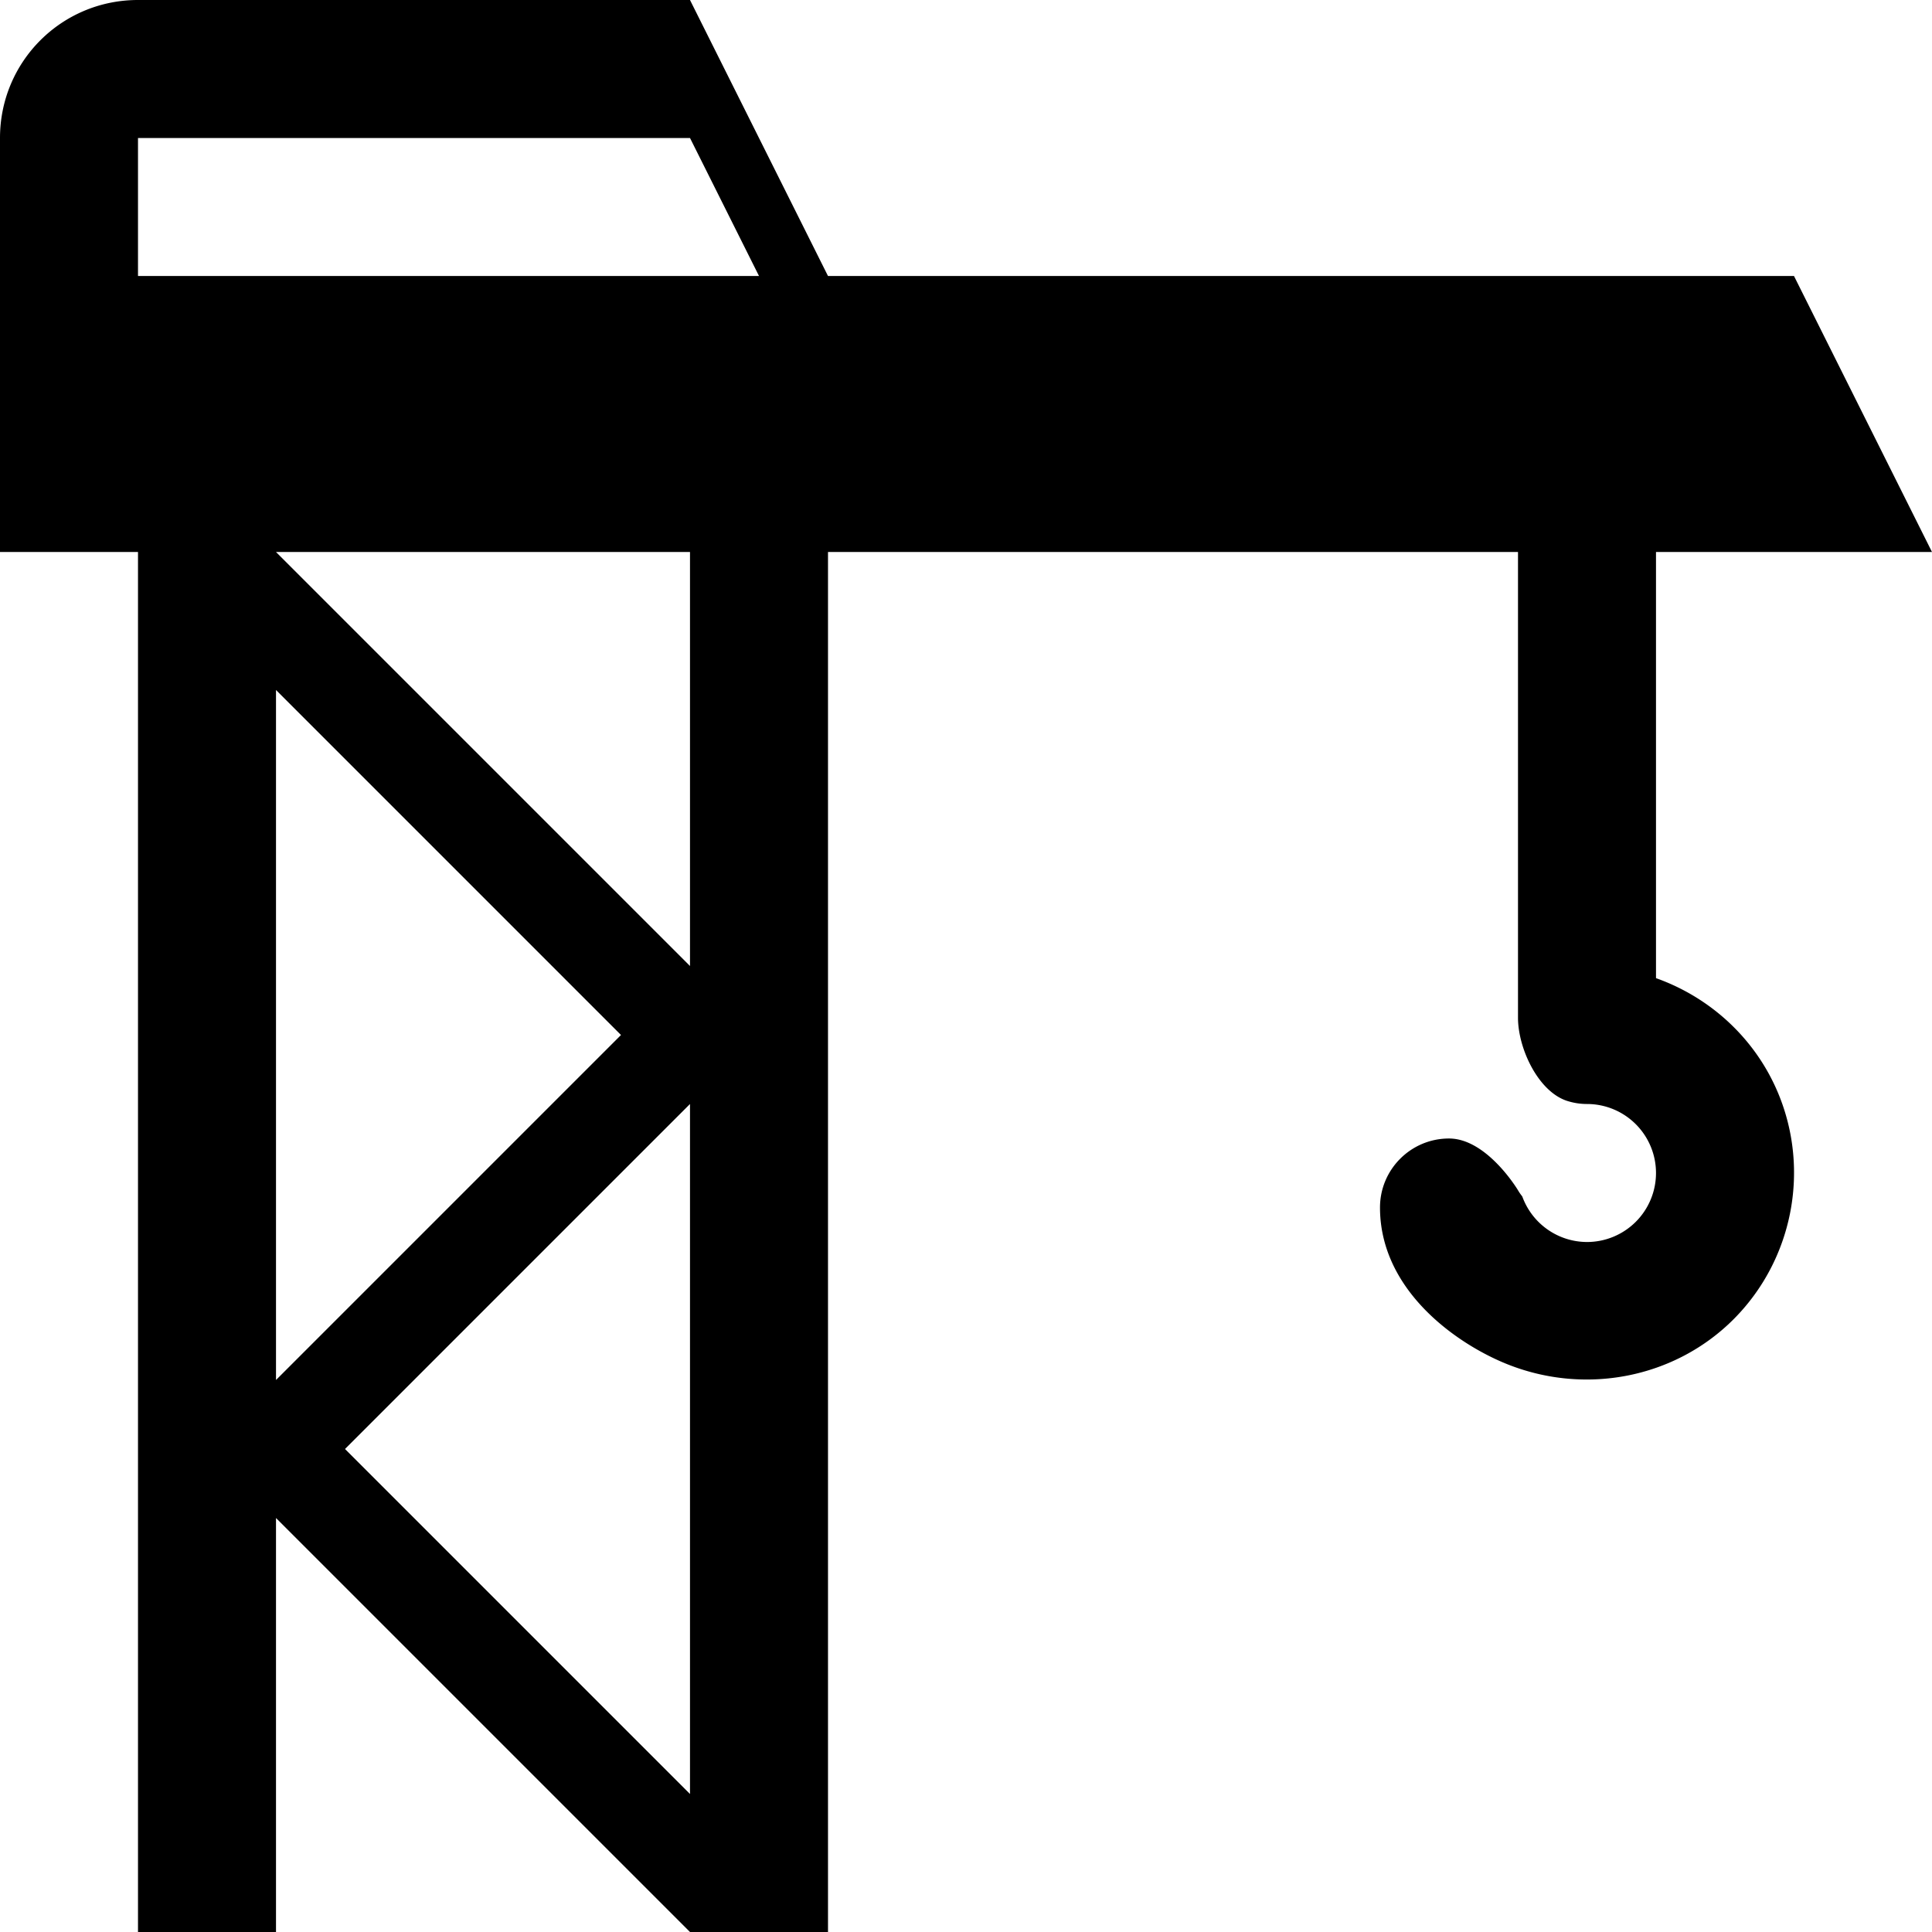 <?xml version="1.0" encoding="UTF-8" standalone="no"?>
<svg
   version="1.1"
   width="14"
   height="14"
   viewBox="0 0 14 14"
   id="svg2"
   xmlns="http://www.w3.org/2000/svg"
   xmlns:svg="http://www.w3.org/2000/svg">
  <defs
     id="defs1" />
  <rect
     width="14"
     height="14"
     x="0"
     y="0"
     id="canvas"
     style="fill:none;stroke:none;visibility:hidden" />
  <path
     id="path1-89-4"
     style="fill:#000000"
     d="M 1 0 C 0.446 0 0 0.446 0 1 L 0 4 L 1 4 L 1 14 L 2 14 L 2 11 L 5 14 L 6 14 L 6 4 L 11 4 L 11 5 L 11 6 L 11 7.375 C 11 7.601 11.152 7.924 11.371 7.982 C 11.413 7.994 11.456 8 11.5 8 A 0.5 0.5 0 0 1 12 8.5 A 0.5 0.5 0 0 1 11.5 9 A 0.5 0.5 0 0 1 11.031 8.67 C 11.02 8.656 11.009 8.641 11 8.625 C 11 8.625 10.776 8.25 10.5 8.25 C 10.224 8.25 10 8.474 10 8.75 C 10 9.355 10.563 9.743 10.926 9.887 C 11.488 10.11 12.133 9.988 12.561 9.561 C 12.989 9.133 13.118 8.485 12.887 7.926 C 12.722 7.527 12.394 7.228 12 7.088 L 12 6 L 12 5 L 12 4 L 14 4 L 13 2 L 6 2 L 5 0 L 1 0 z M 1 1 L 5 1 L 5.5 2 L 1 2 L 1 1 z M 2 4 L 5 4 L 5 7 L 2 4 z M 2 5 L 4.5 7.5 L 2 10 L 2 5 z M 5 8 L 5 13 L 2.5 10.5 L 5 8 z " />
</svg>
